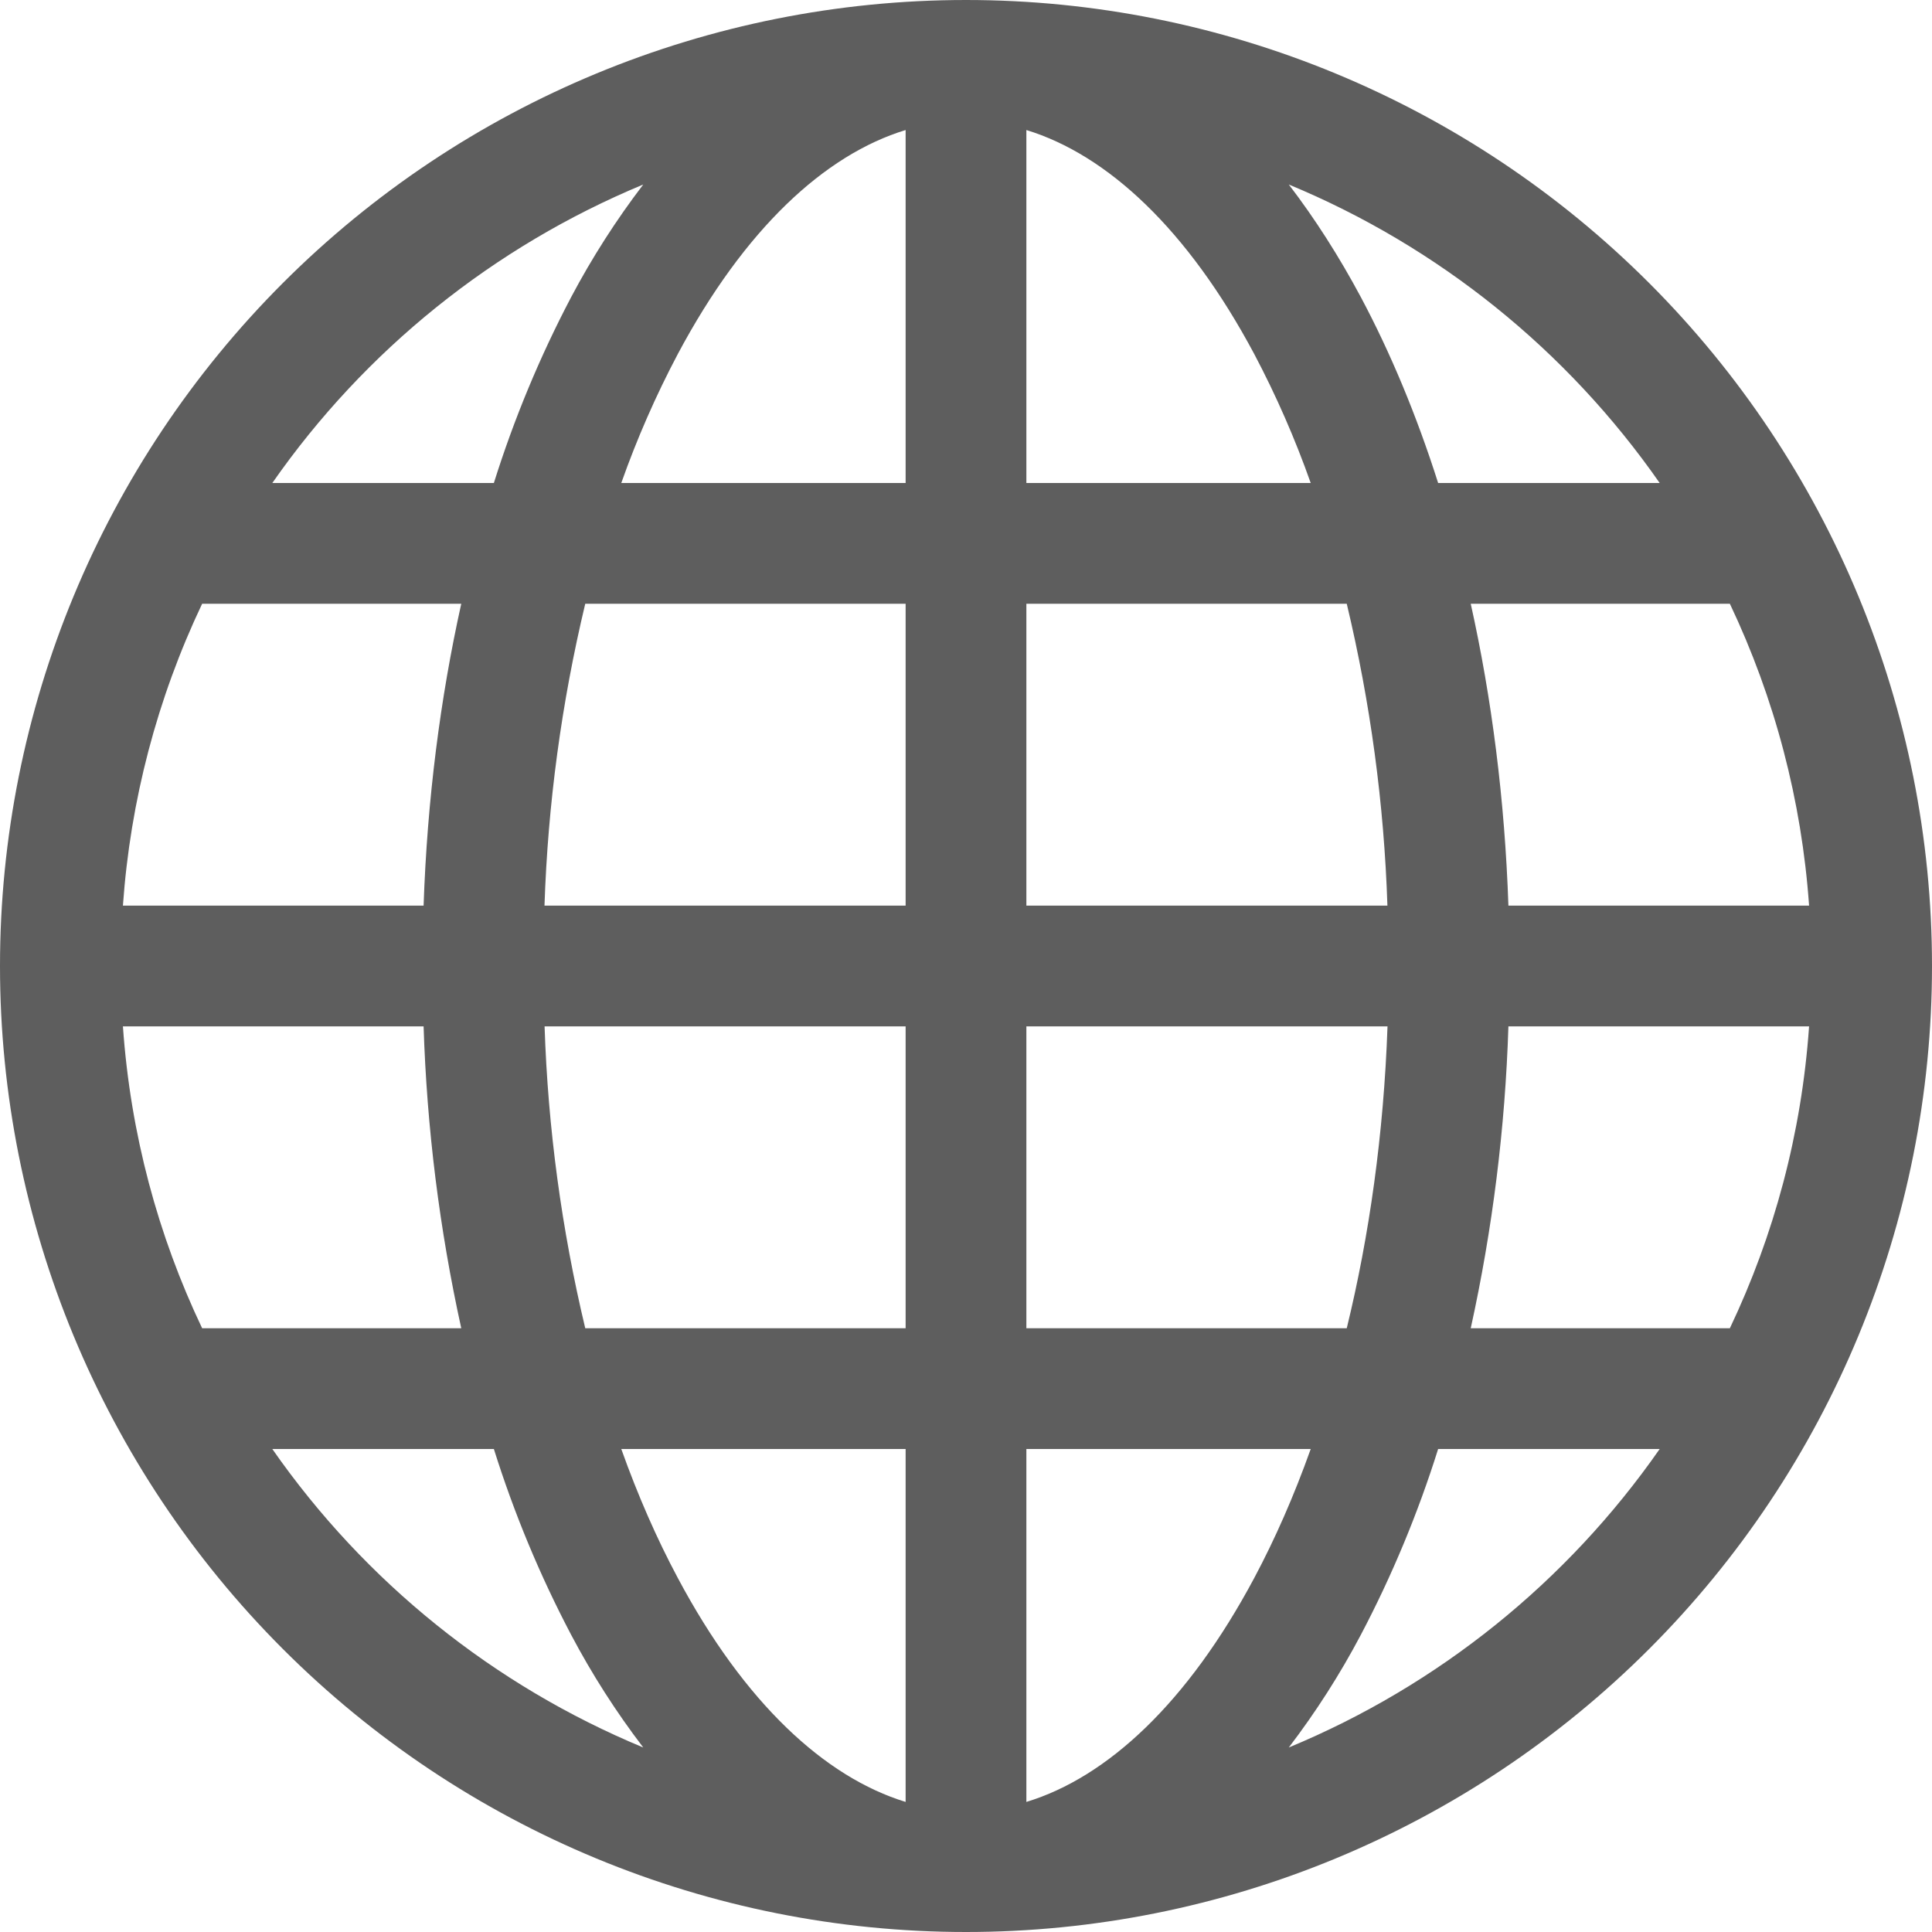 <svg width="40" height="40" viewBox="0 0 40 40" fill="none" xmlns="http://www.w3.org/2000/svg">
<path d="M0 20C0 14.696 2.107 9.609 5.858 5.858C9.609 2.107 14.696 0 20 0C25.304 0 30.391 2.107 34.142 5.858C37.893 9.609 40 14.696 40 20C40 25.304 37.893 30.391 34.142 34.142C30.391 37.893 25.304 40 20 40C14.696 40 9.609 37.893 5.858 34.142C2.107 30.391 0 25.304 0 20ZM18.75 2.692C17.075 3.203 15.412 4.742 14.033 7.33C13.578 8.19 13.187 9.083 12.863 10H18.75V2.692ZM10.225 10C10.642 8.672 11.177 7.384 11.825 6.152C12.257 5.335 12.757 4.555 13.318 3.82C10.22 5.105 7.555 7.249 5.638 10H10.225ZM8.77 18.75C8.845 16.558 9.115 14.455 9.55 12.5H4.185C3.253 14.463 2.697 16.582 2.545 18.75H8.77ZM12.117 12.5C11.626 14.55 11.343 16.643 11.273 18.75H18.75V12.5H12.117ZM21.25 12.5V18.75H28.725C28.656 16.644 28.373 14.55 27.883 12.5H21.25ZM11.275 21.25C11.344 23.356 11.627 25.45 12.117 27.5H18.75V21.25H11.275ZM21.25 21.25V27.5H27.883C28.35 25.587 28.648 23.48 28.727 21.25H21.25ZM12.863 30C13.207 30.965 13.6 31.86 14.033 32.67C15.412 35.258 17.078 36.795 18.75 37.307V30H12.863ZM13.318 36.18C12.756 35.445 12.257 34.665 11.825 33.847C11.177 32.616 10.642 31.328 10.225 30H5.638C7.555 32.751 10.22 34.896 13.318 36.18ZM9.55 27.5C9.098 25.445 8.837 23.353 8.77 21.25H2.545C2.7 23.475 3.272 25.582 4.185 27.5H9.55ZM26.683 36.18C29.78 34.896 32.445 32.751 34.362 30H29.775C29.358 31.328 28.823 32.616 28.175 33.847C27.743 34.665 27.244 35.445 26.683 36.18ZM21.25 30V37.307C22.925 36.797 24.587 35.258 25.968 32.67C26.4 31.86 26.793 30.965 27.137 30H21.25ZM30.45 27.5H35.815C36.727 25.582 37.3 23.475 37.455 21.25H31.23C31.163 23.353 30.902 25.445 30.45 27.5ZM37.455 18.75C37.303 16.582 36.747 14.463 35.815 12.5H30.45C30.885 14.455 31.155 16.558 31.23 18.75H37.455ZM28.175 6.152C28.793 7.312 29.33 8.602 29.775 10H34.362C32.445 7.249 29.78 5.104 26.683 3.82C27.227 4.53 27.727 5.315 28.175 6.152ZM27.137 10C26.813 9.083 26.422 8.19 25.968 7.33C24.587 4.742 22.925 3.205 21.25 2.692V10H27.137Z" fill="#5E5E5E"/>
</svg>
